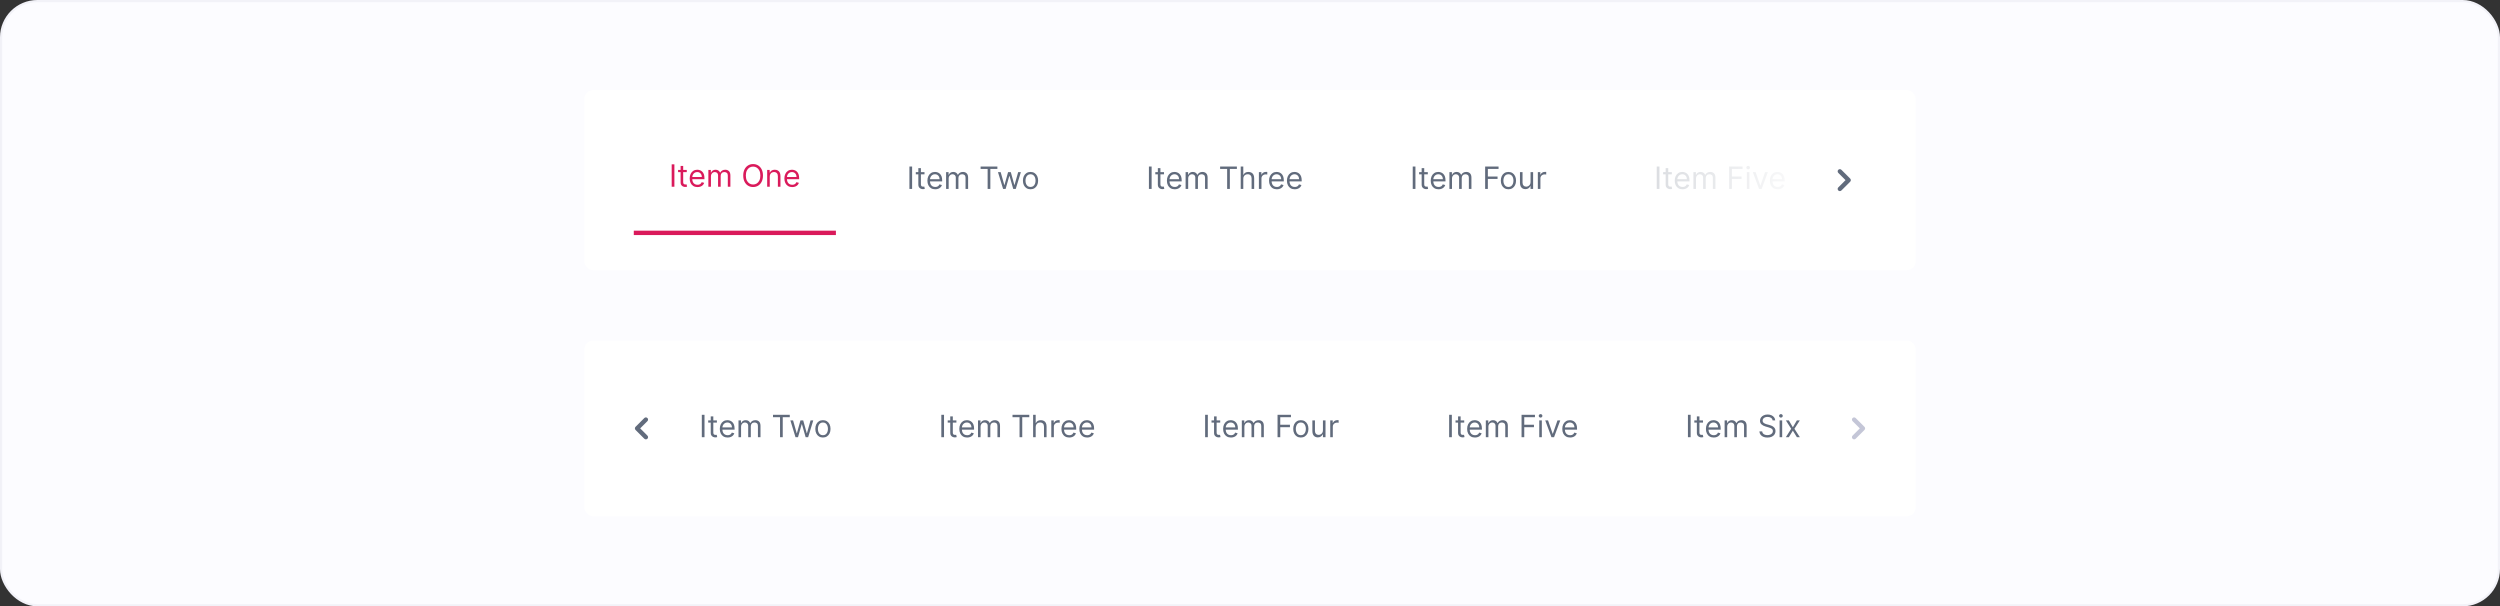 <svg width="1138" height="276" viewBox="0 0 1138 276" fill="none" xmlns="http://www.w3.org/2000/svg">
<rect x="0" y="0" width="1138" height="276" fill="#333333" stroke="none"/>
<rect x="0.5" y="0.5" width="1137" height="275" rx="16.5" fill="#FCFCFF"/>
<rect x="266" y="41" width="606" height="82" rx="4" fill="white"/>
<path d="M306.983 74.818V85H305.751V74.818H306.983ZM312.618 77.364V78.358H308.66V77.364H312.618ZM309.814 75.534H310.987V82.813C310.987 83.144 311.035 83.393 311.131 83.558C311.23 83.721 311.356 83.83 311.509 83.887C311.665 83.94 311.829 83.966 312.001 83.966C312.13 83.966 312.236 83.96 312.319 83.946C312.402 83.93 312.468 83.916 312.518 83.906L312.757 84.96C312.677 84.99 312.566 85.02 312.424 85.05C312.281 85.083 312.1 85.1 311.882 85.1C311.55 85.1 311.225 85.028 310.907 84.886C310.592 84.743 310.331 84.526 310.122 84.235C309.916 83.943 309.814 83.575 309.814 83.131V75.534ZM317.502 85.159C316.766 85.159 316.132 84.997 315.598 84.672C315.068 84.344 314.658 83.887 314.37 83.3C314.085 82.71 313.942 82.024 313.942 81.242C313.942 80.46 314.085 79.77 314.37 79.174C314.658 78.574 315.059 78.106 315.573 77.772C316.09 77.433 316.693 77.264 317.383 77.264C317.781 77.264 318.173 77.331 318.561 77.463C318.949 77.596 319.302 77.811 319.62 78.11C319.938 78.405 320.192 78.796 320.381 79.283C320.57 79.77 320.664 80.37 320.664 81.083V81.58H314.778V80.566H319.471C319.471 80.135 319.385 79.75 319.212 79.412C319.043 79.074 318.801 78.807 318.487 78.612C318.175 78.416 317.807 78.318 317.383 78.318C316.915 78.318 316.511 78.434 316.17 78.666C315.832 78.895 315.571 79.193 315.389 79.561C315.207 79.929 315.116 80.324 315.116 80.745V81.421C315.116 81.997 315.215 82.486 315.414 82.887C315.616 83.285 315.896 83.588 316.254 83.797C316.612 84.003 317.028 84.105 317.502 84.105C317.81 84.105 318.089 84.062 318.337 83.976C318.589 83.887 318.806 83.754 318.989 83.578C319.171 83.399 319.312 83.177 319.411 82.912L320.545 83.23C320.425 83.615 320.225 83.953 319.943 84.245C319.661 84.533 319.313 84.758 318.899 84.921C318.485 85.08 318.019 85.159 317.502 85.159ZM322.449 85V77.364H323.582V78.557H323.682C323.841 78.149 324.098 77.833 324.452 77.608C324.807 77.379 325.233 77.264 325.73 77.264C326.234 77.264 326.653 77.379 326.988 77.608C327.326 77.833 327.589 78.149 327.778 78.557H327.858C328.054 78.163 328.347 77.849 328.738 77.617C329.129 77.382 329.598 77.264 330.145 77.264C330.828 77.264 331.386 77.478 331.82 77.906C332.254 78.33 332.472 78.991 332.472 79.889V85H331.298V79.889C331.298 79.326 331.144 78.923 330.836 78.681C330.528 78.439 330.165 78.318 329.747 78.318C329.21 78.318 328.794 78.481 328.499 78.806C328.204 79.127 328.057 79.535 328.057 80.029V85H326.864V79.77C326.864 79.336 326.723 78.986 326.441 78.721C326.159 78.453 325.796 78.318 325.352 78.318C325.047 78.318 324.762 78.4 324.497 78.562C324.235 78.724 324.023 78.95 323.861 79.238C323.702 79.523 323.622 79.853 323.622 80.228V85H322.449ZM347.304 79.909C347.304 80.983 347.11 81.911 346.723 82.693C346.335 83.476 345.803 84.079 345.127 84.503C344.451 84.927 343.678 85.139 342.81 85.139C341.942 85.139 341.169 84.927 340.493 84.503C339.817 84.079 339.285 83.476 338.897 82.693C338.51 81.911 338.316 80.983 338.316 79.909C338.316 78.835 338.51 77.907 338.897 77.125C339.285 76.343 339.817 75.74 340.493 75.316C341.169 74.891 341.942 74.679 342.81 74.679C343.678 74.679 344.451 74.891 345.127 75.316C345.803 75.74 346.335 76.343 346.723 77.125C347.11 77.907 347.304 78.835 347.304 79.909ZM346.111 79.909C346.111 79.028 345.964 78.284 345.669 77.677C345.377 77.071 344.981 76.612 344.48 76.3C343.983 75.988 343.426 75.833 342.81 75.833C342.194 75.833 341.635 75.988 341.135 76.3C340.637 76.612 340.241 77.071 339.946 77.677C339.655 78.284 339.509 79.028 339.509 79.909C339.509 80.791 339.655 81.535 339.946 82.142C340.241 82.748 340.637 83.207 341.135 83.519C341.635 83.83 342.194 83.986 342.81 83.986C343.426 83.986 343.983 83.83 344.48 83.519C344.981 83.207 345.377 82.748 345.669 82.142C345.964 81.535 346.111 80.791 346.111 79.909ZM350.392 80.406V85H349.218V77.364H350.352V78.557H350.451C350.63 78.169 350.902 77.858 351.267 77.622C351.631 77.384 352.102 77.264 352.679 77.264C353.196 77.264 353.648 77.371 354.036 77.583C354.424 77.791 354.725 78.11 354.941 78.537C355.156 78.961 355.264 79.498 355.264 80.148V85H354.091V80.228C354.091 79.628 353.935 79.16 353.623 78.826C353.312 78.487 352.884 78.318 352.341 78.318C351.966 78.318 351.631 78.4 351.336 78.562C351.045 78.724 350.814 78.961 350.645 79.273C350.476 79.585 350.392 79.962 350.392 80.406ZM360.61 85.159C359.874 85.159 359.239 84.997 358.705 84.672C358.175 84.344 357.766 83.887 357.477 83.3C357.192 82.71 357.05 82.024 357.05 81.242C357.05 80.46 357.192 79.77 357.477 79.174C357.766 78.574 358.167 78.106 358.681 77.772C359.198 77.433 359.801 77.264 360.49 77.264C360.888 77.264 361.281 77.331 361.669 77.463C362.056 77.596 362.409 77.811 362.727 78.11C363.046 78.405 363.299 78.796 363.488 79.283C363.677 79.77 363.771 80.37 363.771 81.083V81.58H357.885V80.566H362.578C362.578 80.135 362.492 79.75 362.32 79.412C362.151 79.074 361.909 78.807 361.594 78.612C361.282 78.416 360.914 78.318 360.49 78.318C360.023 78.318 359.619 78.434 359.277 78.666C358.939 78.895 358.679 79.193 358.497 79.561C358.314 79.929 358.223 80.324 358.223 80.745V81.421C358.223 81.997 358.323 82.486 358.521 82.887C358.724 83.285 359.004 83.588 359.362 83.797C359.72 84.003 360.136 84.105 360.61 84.105C360.918 84.105 361.196 84.062 361.445 83.976C361.697 83.887 361.914 83.754 362.096 83.578C362.278 83.399 362.419 83.177 362.519 82.912L363.652 83.23C363.533 83.615 363.332 83.953 363.051 84.245C362.769 84.533 362.421 84.758 362.007 84.921C361.592 85.08 361.127 85.159 360.61 85.159Z" fill="#DA1A5B"/>
<rect x="288.5" y="105" width="92" height="2" fill="#DA1A5B"/>
<path d="M415.196 75.818V86H413.963V75.818H415.196ZM420.83 78.364V79.358H416.873V78.364H420.83ZM418.026 76.534H419.2V83.813C419.2 84.144 419.248 84.393 419.344 84.558C419.443 84.721 419.569 84.83 419.722 84.887C419.878 84.94 420.042 84.966 420.214 84.966C420.343 84.966 420.449 84.96 420.532 84.946C420.615 84.93 420.681 84.916 420.731 84.906L420.97 85.96C420.89 85.99 420.779 86.02 420.637 86.05C420.494 86.083 420.313 86.1 420.095 86.1C419.763 86.1 419.438 86.028 419.12 85.886C418.805 85.743 418.544 85.526 418.335 85.235C418.129 84.943 418.026 84.575 418.026 84.131V76.534ZM425.715 86.159C424.979 86.159 424.345 85.997 423.811 85.672C423.281 85.344 422.871 84.887 422.583 84.3C422.298 83.71 422.155 83.024 422.155 82.242C422.155 81.46 422.298 80.77 422.583 80.174C422.871 79.574 423.272 79.106 423.786 78.772C424.303 78.433 424.906 78.264 425.596 78.264C425.993 78.264 426.386 78.331 426.774 78.463C427.162 78.596 427.515 78.811 427.833 79.11C428.151 79.405 428.405 79.796 428.594 80.283C428.782 80.77 428.877 81.37 428.877 82.083V82.58H422.991V81.566H427.684C427.684 81.135 427.598 80.75 427.425 80.412C427.256 80.074 427.014 79.807 426.699 79.612C426.388 79.416 426.02 79.318 425.596 79.318C425.128 79.318 424.724 79.434 424.383 79.666C424.045 79.895 423.784 80.193 423.602 80.561C423.42 80.929 423.329 81.324 423.329 81.745V82.421C423.329 82.997 423.428 83.486 423.627 83.887C423.829 84.285 424.109 84.588 424.467 84.797C424.825 85.003 425.241 85.105 425.715 85.105C426.023 85.105 426.302 85.062 426.55 84.976C426.802 84.887 427.019 84.754 427.202 84.578C427.384 84.399 427.525 84.177 427.624 83.912L428.758 84.23C428.638 84.615 428.438 84.953 428.156 85.245C427.874 85.533 427.526 85.758 427.112 85.921C426.698 86.08 426.232 86.159 425.715 86.159ZM430.662 86V78.364H431.795V79.557H431.895C432.054 79.149 432.311 78.833 432.665 78.608C433.02 78.379 433.446 78.264 433.943 78.264C434.447 78.264 434.866 78.379 435.201 78.608C435.539 78.833 435.802 79.149 435.991 79.557H436.071C436.266 79.163 436.56 78.849 436.951 78.617C437.342 78.382 437.811 78.264 438.358 78.264C439.041 78.264 439.599 78.478 440.033 78.906C440.467 79.33 440.684 79.991 440.684 80.889V86H439.511V80.889C439.511 80.326 439.357 79.923 439.049 79.681C438.741 79.439 438.378 79.318 437.96 79.318C437.423 79.318 437.007 79.481 436.712 79.806C436.417 80.127 436.27 80.535 436.27 81.029V86H435.077V80.77C435.077 80.336 434.936 79.986 434.654 79.721C434.372 79.453 434.009 79.318 433.565 79.318C433.26 79.318 432.975 79.4 432.71 79.562C432.448 79.724 432.236 79.95 432.074 80.238C431.915 80.523 431.835 80.853 431.835 81.228V86H430.662ZM446.369 76.912V75.818H454.006V76.912H450.804V86H449.571V76.912H446.369ZM456.605 86L454.278 78.364H455.511L457.162 84.21H457.241L458.872 78.364H460.125L461.735 84.191H461.815L463.466 78.364H464.699L462.372 86H461.218L459.548 80.134H459.429L457.758 86H456.605ZM469.092 86.159C468.403 86.159 467.798 85.995 467.278 85.667C466.76 85.339 466.356 84.88 466.064 84.29C465.776 83.7 465.632 83.011 465.632 82.222C465.632 81.426 465.776 80.732 466.064 80.139C466.356 79.546 466.76 79.085 467.278 78.757C467.798 78.428 468.403 78.264 469.092 78.264C469.782 78.264 470.385 78.428 470.902 78.757C471.422 79.085 471.827 79.546 472.115 80.139C472.407 80.732 472.552 81.426 472.552 82.222C472.552 83.011 472.407 83.7 472.115 84.29C471.827 84.88 471.422 85.339 470.902 85.667C470.385 85.995 469.782 86.159 469.092 86.159ZM469.092 85.105C469.616 85.105 470.047 84.971 470.385 84.703C470.723 84.434 470.973 84.081 471.135 83.644C471.298 83.206 471.379 82.732 471.379 82.222C471.379 81.711 471.298 81.236 471.135 80.795C470.973 80.354 470.723 79.998 470.385 79.726C470.047 79.454 469.616 79.318 469.092 79.318C468.568 79.318 468.138 79.454 467.8 79.726C467.461 79.998 467.211 80.354 467.049 80.795C466.886 81.236 466.805 81.711 466.805 82.222C466.805 82.732 466.886 83.206 467.049 83.644C467.211 84.081 467.461 84.434 467.8 84.703C468.138 84.971 468.568 85.105 469.092 85.105Z" fill="#616B7C"/>
<path d="M524.221 75.818V86H522.988V75.818H524.221ZM529.855 78.364V79.358H525.897V78.364H529.855ZM527.051 76.534H528.224V83.813C528.224 84.144 528.272 84.393 528.368 84.558C528.468 84.721 528.594 84.83 528.746 84.887C528.902 84.94 529.066 84.966 529.238 84.966C529.368 84.966 529.474 84.96 529.557 84.946C529.639 84.93 529.706 84.916 529.755 84.906L529.994 85.96C529.915 85.99 529.803 86.02 529.661 86.05C529.518 86.083 529.338 86.1 529.119 86.1C528.788 86.1 528.463 86.028 528.145 85.886C527.83 85.743 527.568 85.526 527.359 85.235C527.154 84.943 527.051 84.575 527.051 84.131V76.534ZM534.739 86.159C534.004 86.159 533.369 85.997 532.835 85.672C532.305 85.344 531.896 84.887 531.607 84.3C531.322 83.71 531.18 83.024 531.18 82.242C531.18 81.46 531.322 80.77 531.607 80.174C531.896 79.574 532.297 79.106 532.81 78.772C533.328 78.433 533.931 78.264 534.62 78.264C535.018 78.264 535.411 78.331 535.798 78.463C536.186 78.596 536.539 78.811 536.857 79.11C537.176 79.405 537.429 79.796 537.618 80.283C537.807 80.77 537.901 81.37 537.901 82.083V82.58H532.015V81.566H536.708C536.708 81.135 536.622 80.75 536.45 80.412C536.281 80.074 536.039 79.807 535.724 79.612C535.412 79.416 535.044 79.318 534.62 79.318C534.153 79.318 533.748 79.434 533.407 79.666C533.069 79.895 532.809 80.193 532.627 80.561C532.444 80.929 532.353 81.324 532.353 81.745V82.421C532.353 82.997 532.453 83.486 532.651 83.887C532.854 84.285 533.134 84.588 533.492 84.797C533.85 85.003 534.265 85.105 534.739 85.105C535.048 85.105 535.326 85.062 535.575 84.976C535.827 84.887 536.044 84.754 536.226 84.578C536.408 84.399 536.549 84.177 536.649 83.912L537.782 84.23C537.663 84.615 537.462 84.953 537.18 85.245C536.899 85.533 536.551 85.758 536.136 85.921C535.722 86.08 535.256 86.159 534.739 86.159ZM539.686 86V78.364H540.82V79.557H540.919C541.078 79.149 541.335 78.833 541.69 78.608C542.044 78.379 542.47 78.264 542.967 78.264C543.471 78.264 543.89 78.379 544.225 78.608C544.563 78.833 544.827 79.149 545.016 79.557H545.095C545.291 79.163 545.584 78.849 545.975 78.617C546.366 78.382 546.835 78.264 547.382 78.264C548.065 78.264 548.623 78.478 549.058 78.906C549.492 79.33 549.709 79.991 549.709 80.889V86H548.536V80.889C548.536 80.326 548.381 79.923 548.073 79.681C547.765 79.439 547.402 79.318 546.984 79.318C546.448 79.318 546.032 79.481 545.737 79.806C545.442 80.127 545.294 80.535 545.294 81.029V86H544.101V80.77C544.101 80.336 543.96 79.986 543.678 79.721C543.397 79.453 543.034 79.318 542.59 79.318C542.285 79.318 542 79.4 541.734 79.562C541.473 79.724 541.261 79.95 541.098 80.238C540.939 80.523 540.859 80.853 540.859 81.228V86H539.686ZM555.394 76.912V75.818H563.03V76.912H559.829V86H558.596V76.912H555.394ZM565.947 81.406V86H564.774V75.818H565.947V79.557H566.047C566.226 79.163 566.494 78.849 566.852 78.617C567.213 78.382 567.694 78.264 568.294 78.264C568.814 78.264 569.27 78.369 569.661 78.578C570.052 78.783 570.355 79.1 570.571 79.527C570.79 79.951 570.899 80.492 570.899 81.148V86H569.726V81.228C569.726 80.621 569.568 80.152 569.253 79.821C568.942 79.486 568.509 79.318 567.956 79.318C567.571 79.318 567.227 79.4 566.922 79.562C566.62 79.724 566.382 79.961 566.206 80.273C566.034 80.585 565.947 80.962 565.947 81.406ZM573.046 86V78.364H574.179V79.517H574.259C574.398 79.139 574.65 78.833 575.014 78.597C575.379 78.362 575.79 78.245 576.247 78.245C576.333 78.245 576.441 78.246 576.57 78.249C576.7 78.253 576.797 78.258 576.864 78.264V79.458C576.824 79.448 576.733 79.433 576.59 79.413C576.451 79.39 576.304 79.378 576.148 79.378C575.777 79.378 575.445 79.456 575.153 79.612C574.865 79.764 574.636 79.976 574.467 80.248C574.302 80.517 574.219 80.823 574.219 81.168V86H573.046ZM581.224 86.159C580.488 86.159 579.853 85.997 579.32 85.672C578.789 85.344 578.38 84.887 578.092 84.3C577.807 83.71 577.664 83.024 577.664 82.242C577.664 81.46 577.807 80.77 578.092 80.174C578.38 79.574 578.781 79.106 579.295 78.772C579.812 78.433 580.415 78.264 581.104 78.264C581.502 78.264 581.895 78.331 582.283 78.463C582.671 78.596 583.024 78.811 583.342 79.11C583.66 79.405 583.913 79.796 584.102 80.283C584.291 80.77 584.386 81.37 584.386 82.083V82.58H578.499V81.566H583.193C583.193 81.135 583.106 80.75 582.934 80.412C582.765 80.074 582.523 79.807 582.208 79.612C581.897 79.416 581.529 79.318 581.104 79.318C580.637 79.318 580.233 79.434 579.891 79.666C579.553 79.895 579.293 80.193 579.111 80.561C578.929 80.929 578.837 81.324 578.837 81.745V82.421C578.837 82.997 578.937 83.486 579.136 83.887C579.338 84.285 579.618 84.588 579.976 84.797C580.334 85.003 580.75 85.105 581.224 85.105C581.532 85.105 581.81 85.062 582.059 84.976C582.311 84.887 582.528 84.754 582.71 84.578C582.893 84.399 583.033 84.177 583.133 83.912L584.266 84.23C584.147 84.615 583.947 84.953 583.665 85.245C583.383 85.533 583.035 85.758 582.621 85.921C582.207 86.08 581.741 86.159 581.224 86.159ZM589.372 86.159C588.636 86.159 588.002 85.997 587.468 85.672C586.938 85.344 586.528 84.887 586.24 84.3C585.955 83.71 585.813 83.024 585.813 82.242C585.813 81.46 585.955 80.77 586.24 80.174C586.528 79.574 586.93 79.106 587.443 78.772C587.96 78.433 588.564 78.264 589.253 78.264C589.651 78.264 590.043 78.331 590.431 78.463C590.819 78.596 591.172 78.811 591.49 79.11C591.808 79.405 592.062 79.796 592.251 80.283C592.44 80.77 592.534 81.37 592.534 82.083V82.58H586.648V81.566H591.341C591.341 81.135 591.255 80.75 591.082 80.412C590.913 80.074 590.671 79.807 590.357 79.612C590.045 79.416 589.677 79.318 589.253 79.318C588.786 79.318 588.381 79.434 588.04 79.666C587.702 79.895 587.442 80.193 587.259 80.561C587.077 80.929 586.986 81.324 586.986 81.745V82.421C586.986 82.997 587.085 83.486 587.284 83.887C587.486 84.285 587.766 84.588 588.124 84.797C588.482 85.003 588.898 85.105 589.372 85.105C589.68 85.105 589.959 85.062 590.207 84.976C590.459 84.887 590.676 84.754 590.859 84.578C591.041 84.399 591.182 84.177 591.281 83.912L592.415 84.23C592.296 84.615 592.095 84.953 591.813 85.245C591.532 85.533 591.184 85.758 590.769 85.921C590.355 86.08 589.889 86.159 589.372 86.159Z" fill="#616B7C"/>
<path d="M644.308 75.818V86H643.075V75.818H644.308ZM649.942 78.364V79.358H645.984V78.364H649.942ZM647.138 76.534H648.311V83.813C648.311 84.144 648.359 84.393 648.455 84.558C648.555 84.721 648.681 84.83 648.833 84.887C648.989 84.94 649.153 84.966 649.325 84.966C649.455 84.966 649.561 84.96 649.643 84.946C649.726 84.93 649.793 84.916 649.842 84.906L650.081 85.96C650.001 85.99 649.89 86.02 649.748 86.05C649.605 86.083 649.425 86.1 649.206 86.1C648.875 86.1 648.55 86.028 648.232 85.886C647.917 85.743 647.655 85.526 647.446 85.235C647.241 84.943 647.138 84.575 647.138 84.131V76.534ZM654.826 86.159C654.091 86.159 653.456 85.997 652.922 85.672C652.392 85.344 651.983 84.887 651.694 84.3C651.409 83.71 651.267 83.024 651.267 82.242C651.267 81.46 651.409 80.77 651.694 80.174C651.983 79.574 652.384 79.106 652.897 78.772C653.414 78.433 654.018 78.264 654.707 78.264C655.105 78.264 655.498 78.331 655.885 78.463C656.273 78.596 656.626 78.811 656.944 79.11C657.262 79.405 657.516 79.796 657.705 80.283C657.894 80.77 657.988 81.37 657.988 82.083V82.58H652.102V81.566H656.795C656.795 81.135 656.709 80.75 656.537 80.412C656.368 80.074 656.126 79.807 655.811 79.612C655.499 79.416 655.131 79.318 654.707 79.318C654.24 79.318 653.835 79.434 653.494 79.666C653.156 79.895 652.896 80.193 652.713 80.561C652.531 80.929 652.44 81.324 652.44 81.745V82.421C652.44 82.997 652.539 83.486 652.738 83.887C652.94 84.285 653.221 84.588 653.578 84.797C653.936 85.003 654.352 85.105 654.826 85.105C655.135 85.105 655.413 85.062 655.662 84.976C655.913 84.887 656.131 84.754 656.313 84.578C656.495 84.399 656.636 84.177 656.735 83.912L657.869 84.23C657.75 84.615 657.549 84.953 657.267 85.245C656.986 85.533 656.638 85.758 656.223 85.921C655.809 86.08 655.343 86.159 654.826 86.159ZM659.773 86V78.364H660.907V79.557H661.006C661.165 79.149 661.422 78.833 661.777 78.608C662.131 78.379 662.557 78.264 663.054 78.264C663.558 78.264 663.977 78.379 664.312 78.608C664.65 78.833 664.914 79.149 665.103 79.557H665.182C665.378 79.163 665.671 78.849 666.062 78.617C666.453 78.382 666.922 78.264 667.469 78.264C668.152 78.264 668.71 78.478 669.145 78.906C669.579 79.33 669.796 79.991 669.796 80.889V86H668.623V80.889C668.623 80.326 668.468 79.923 668.16 79.681C667.852 79.439 667.489 79.318 667.071 79.318C666.534 79.318 666.118 79.481 665.824 79.806C665.529 80.127 665.381 80.535 665.381 81.029V86H664.188V80.77C664.188 80.336 664.047 79.986 663.765 79.721C663.484 79.453 663.121 79.318 662.676 79.318C662.372 79.318 662.087 79.4 661.821 79.562C661.56 79.724 661.347 79.95 661.185 80.238C661.026 80.523 660.946 80.853 660.946 81.228V86H659.773ZM676.038 86V75.818H682.143V76.912H677.271V80.353H681.685V81.446H677.271V86H676.038ZM686.637 86.159C685.948 86.159 685.343 85.995 684.822 85.667C684.305 85.339 683.901 84.88 683.609 84.29C683.321 83.7 683.177 83.011 683.177 82.222C683.177 81.426 683.321 80.732 683.609 80.139C683.901 79.546 684.305 79.085 684.822 78.757C685.343 78.428 685.948 78.264 686.637 78.264C687.326 78.264 687.93 78.428 688.447 78.757C688.967 79.085 689.371 79.546 689.66 80.139C689.951 80.732 690.097 81.426 690.097 82.222C690.097 83.011 689.951 83.7 689.66 84.29C689.371 84.88 688.967 85.339 688.447 85.667C687.93 85.995 687.326 86.159 686.637 86.159ZM686.637 85.105C687.161 85.105 687.592 84.971 687.93 84.703C688.268 84.434 688.518 84.081 688.68 83.644C688.843 83.206 688.924 82.732 688.924 82.222C688.924 81.711 688.843 81.236 688.68 80.795C688.518 80.354 688.268 79.998 687.93 79.726C687.592 79.454 687.161 79.318 686.637 79.318C686.113 79.318 685.683 79.454 685.344 79.726C685.006 79.998 684.756 80.354 684.594 80.795C684.431 81.236 684.35 81.711 684.35 82.222C684.35 82.732 684.431 83.206 684.594 83.644C684.756 84.081 685.006 84.434 685.344 84.703C685.683 84.971 686.113 85.105 686.637 85.105ZM696.701 82.878V78.364H697.874V86H696.701V84.708H696.621C696.442 85.095 696.164 85.425 695.786 85.697C695.408 85.965 694.931 86.1 694.354 86.1C693.877 86.1 693.453 85.995 693.081 85.787C692.71 85.574 692.419 85.256 692.206 84.832C691.994 84.404 691.888 83.866 691.888 83.216V78.364H693.062V83.137C693.062 83.693 693.217 84.138 693.529 84.469C693.844 84.8 694.245 84.966 694.732 84.966C695.024 84.966 695.32 84.892 695.622 84.742C695.927 84.593 696.182 84.365 696.388 84.056C696.596 83.748 696.701 83.355 696.701 82.878ZM700.023 86V78.364H701.157V79.517H701.236C701.375 79.139 701.627 78.833 701.992 78.597C702.356 78.362 702.767 78.245 703.225 78.245C703.311 78.245 703.419 78.246 703.548 78.249C703.677 78.253 703.775 78.258 703.841 78.264V79.458C703.801 79.448 703.71 79.433 703.568 79.413C703.429 79.39 703.281 79.378 703.125 79.378C702.754 79.378 702.423 79.456 702.131 79.612C701.843 79.764 701.614 79.976 701.445 80.248C701.279 80.517 701.196 80.823 701.196 81.168V86H700.023Z" fill="#616B7C"/>
<path d="M755.381 75.818V86H754.148V75.818H755.381ZM761.015 78.364V79.358H757.058V78.364H761.015ZM758.211 76.534H759.384V83.813C759.384 84.144 759.432 84.393 759.528 84.558C759.628 84.721 759.754 84.83 759.906 84.887C760.062 84.94 760.226 84.966 760.399 84.966C760.528 84.966 760.634 84.96 760.717 84.946C760.8 84.93 760.866 84.916 760.916 84.906L761.154 85.96C761.075 85.99 760.964 86.02 760.821 86.05C760.679 86.083 760.498 86.1 760.279 86.1C759.948 86.1 759.623 86.028 759.305 85.886C758.99 85.743 758.728 85.526 758.519 85.235C758.314 84.943 758.211 84.575 758.211 84.131V76.534ZM765.9 86.159C765.164 86.159 764.529 85.997 763.995 85.672C763.465 85.344 763.056 84.887 762.767 84.3C762.482 83.71 762.34 83.024 762.34 82.242C762.34 81.46 762.482 80.77 762.767 80.174C763.056 79.574 763.457 79.106 763.971 78.772C764.488 78.433 765.091 78.264 765.78 78.264C766.178 78.264 766.571 78.331 766.959 78.463C767.346 78.596 767.699 78.811 768.017 79.11C768.336 79.405 768.589 79.796 768.778 80.283C768.967 80.77 769.062 81.37 769.062 82.083V82.58H763.175V81.566H767.868C767.868 81.135 767.782 80.75 767.61 80.412C767.441 80.074 767.199 79.807 766.884 79.612C766.572 79.416 766.205 79.318 765.78 79.318C765.313 79.318 764.909 79.434 764.567 79.666C764.229 79.895 763.969 80.193 763.787 80.561C763.604 80.929 763.513 81.324 763.513 81.745V82.421C763.513 82.997 763.613 83.486 763.812 83.887C764.014 84.285 764.294 84.588 764.652 84.797C765.01 85.003 765.426 85.105 765.9 85.105C766.208 85.105 766.486 85.062 766.735 84.976C766.987 84.887 767.204 84.754 767.386 84.578C767.568 84.399 767.709 84.177 767.809 83.912L768.942 84.23C768.823 84.615 768.622 84.953 768.341 85.245C768.059 85.533 767.711 85.758 767.297 85.921C766.882 86.08 766.417 86.159 765.9 86.159ZM770.846 86V78.364H771.98V79.557H772.079C772.238 79.149 772.495 78.833 772.85 78.608C773.205 78.379 773.63 78.264 774.128 78.264C774.631 78.264 775.051 78.379 775.385 78.608C775.723 78.833 775.987 79.149 776.176 79.557H776.255C776.451 79.163 776.744 78.849 777.135 78.617C777.526 78.382 777.995 78.264 778.542 78.264C779.225 78.264 779.784 78.478 780.218 78.906C780.652 79.33 780.869 79.991 780.869 80.889V86H779.696V80.889C779.696 80.326 779.542 79.923 779.233 79.681C778.925 79.439 778.562 79.318 778.145 79.318C777.608 79.318 777.192 79.481 776.897 79.806C776.602 80.127 776.454 80.535 776.454 81.029V86H775.261V80.77C775.261 80.336 775.12 79.986 774.839 79.721C774.557 79.453 774.194 79.318 773.75 79.318C773.445 79.318 773.16 79.4 772.895 79.562C772.633 79.724 772.421 79.95 772.258 80.238C772.099 80.523 772.02 80.853 772.02 81.228V86H770.846ZM787.111 86V75.818H793.216V76.912H788.344V80.353H792.759V81.446H788.344V86H787.111ZM795.169 86V78.364H796.342V86H795.169ZM795.765 77.091C795.536 77.091 795.339 77.013 795.174 76.858C795.011 76.702 794.93 76.514 794.93 76.296C794.93 76.077 795.011 75.89 795.174 75.734C795.339 75.578 795.536 75.5 795.765 75.5C795.994 75.5 796.189 75.578 796.352 75.734C796.518 75.89 796.6 76.077 796.6 76.296C796.6 76.514 796.518 76.702 796.352 76.858C796.189 77.013 795.994 77.091 795.765 77.091ZM804.735 78.364L801.911 86H800.718L797.894 78.364H799.167L801.275 84.449H801.354L803.462 78.364H804.735ZM809.212 86.159C808.476 86.159 807.842 85.997 807.308 85.672C806.778 85.344 806.368 84.887 806.08 84.3C805.795 83.71 805.652 83.024 805.652 82.242C805.652 81.46 805.795 80.77 806.08 80.174C806.368 79.574 806.769 79.106 807.283 78.772C807.8 78.433 808.403 78.264 809.093 78.264C809.491 78.264 809.883 78.331 810.271 78.463C810.659 78.596 811.012 78.811 811.33 79.11C811.648 79.405 811.902 79.796 812.091 80.283C812.28 80.77 812.374 81.37 812.374 82.083V82.58H806.488V81.566H811.181C811.181 81.135 811.095 80.75 810.922 80.412C810.753 80.074 810.511 79.807 810.196 79.612C809.885 79.416 809.517 79.318 809.093 79.318C808.625 79.318 808.221 79.434 807.88 79.666C807.542 79.895 807.281 80.193 807.099 80.561C806.917 80.929 806.826 81.324 806.826 81.745V82.421C806.826 82.997 806.925 83.486 807.124 83.887C807.326 84.285 807.606 84.588 807.964 84.797C808.322 85.003 808.738 85.105 809.212 85.105C809.52 85.105 809.799 85.062 810.047 84.976C810.299 84.887 810.516 84.754 810.699 84.578C810.881 84.399 811.022 84.177 811.121 83.912L812.255 84.23C812.135 84.615 811.935 84.953 811.653 85.245C811.371 85.533 811.023 85.758 810.609 85.921C810.195 86.08 809.729 86.159 809.212 86.159Z" fill="#616B7C"/>
<path fill-rule="evenodd" clip-rule="evenodd" d="M836.793 86.707C836.402 86.317 836.402 85.684 836.793 85.293L840.086 82L836.793 78.707C836.402 78.317 836.402 77.684 836.793 77.293C837.183 76.903 837.817 76.903 838.207 77.293L842.207 81.293C842.598 81.684 842.598 82.317 842.207 82.707L838.207 86.707C837.817 87.098 837.183 87.098 836.793 86.707Z" fill="#616B7C"/>
<rect x="741.5" y="64" width="73" height="36" fill="url(#paint0_linear_65_46947)"/>
<rect x="266" y="155" width="606" height="80" rx="4" fill="white"/>
<path fill-rule="evenodd" clip-rule="evenodd" d="M294.707 199.707C295.098 199.317 295.098 198.684 294.707 198.293L291.414 195L294.707 191.707C295.098 191.317 295.098 190.684 294.707 190.293C294.317 189.903 293.683 189.903 293.293 190.293L289.293 194.293C288.902 194.684 288.902 195.317 289.293 195.707L293.293 199.707C293.683 200.098 294.317 200.098 294.707 199.707Z" fill="#616B7C"/>
<path d="M320.696 188.818V199H319.463V188.818H320.696ZM326.33 191.364V192.358H322.373V191.364H326.33ZM323.526 189.534H324.7V196.813C324.7 197.144 324.748 197.393 324.844 197.558C324.943 197.721 325.069 197.83 325.222 197.887C325.378 197.94 325.542 197.966 325.714 197.966C325.843 197.966 325.949 197.96 326.032 197.946C326.115 197.93 326.181 197.916 326.231 197.906L326.47 198.96C326.39 198.99 326.279 199.02 326.137 199.05C325.994 199.083 325.813 199.1 325.595 199.1C325.263 199.1 324.938 199.028 324.62 198.886C324.305 198.743 324.044 198.526 323.835 198.235C323.629 197.943 323.526 197.575 323.526 197.131V189.534ZM331.215 199.159C330.479 199.159 329.845 198.997 329.311 198.672C328.781 198.344 328.371 197.887 328.083 197.3C327.798 196.71 327.655 196.024 327.655 195.242C327.655 194.46 327.798 193.77 328.083 193.174C328.371 192.574 328.772 192.106 329.286 191.772C329.803 191.433 330.406 191.264 331.096 191.264C331.493 191.264 331.886 191.331 332.274 191.463C332.662 191.596 333.015 191.811 333.333 192.11C333.651 192.405 333.905 192.796 334.094 193.283C334.282 193.77 334.377 194.37 334.377 195.083V195.58H328.491V194.566H333.184C333.184 194.135 333.098 193.75 332.925 193.412C332.756 193.074 332.514 192.807 332.199 192.612C331.888 192.416 331.52 192.318 331.096 192.318C330.628 192.318 330.224 192.434 329.883 192.666C329.545 192.895 329.284 193.193 329.102 193.561C328.92 193.929 328.829 194.324 328.829 194.745V195.421C328.829 195.997 328.928 196.486 329.127 196.887C329.329 197.285 329.609 197.588 329.967 197.797C330.325 198.003 330.741 198.105 331.215 198.105C331.523 198.105 331.802 198.062 332.05 197.976C332.302 197.887 332.519 197.754 332.702 197.578C332.884 197.399 333.025 197.177 333.124 196.912L334.258 197.23C334.138 197.615 333.938 197.953 333.656 198.245C333.374 198.533 333.026 198.758 332.612 198.921C332.198 199.08 331.732 199.159 331.215 199.159ZM336.162 199V191.364H337.295V192.557H337.395C337.554 192.149 337.811 191.833 338.165 191.607C338.52 191.379 338.946 191.264 339.443 191.264C339.947 191.264 340.366 191.379 340.701 191.607C341.039 191.833 341.302 192.149 341.491 192.557H341.571C341.766 192.163 342.06 191.849 342.451 191.617C342.842 191.382 343.311 191.264 343.858 191.264C344.541 191.264 345.099 191.478 345.533 191.906C345.967 192.33 346.184 192.991 346.184 193.889V199H345.011V193.889C345.011 193.326 344.857 192.923 344.549 192.681C344.241 192.439 343.878 192.318 343.46 192.318C342.923 192.318 342.507 192.481 342.212 192.806C341.917 193.127 341.77 193.535 341.77 194.029V199H340.577V193.77C340.577 193.336 340.436 192.986 340.154 192.721C339.872 192.453 339.509 192.318 339.065 192.318C338.76 192.318 338.475 192.4 338.21 192.562C337.948 192.724 337.736 192.95 337.574 193.238C337.415 193.523 337.335 193.853 337.335 194.228V199H336.162ZM351.869 189.912V188.818H359.506V189.912H356.304V199H355.071V189.912H351.869ZM362.105 199L359.778 191.364H361.011L362.662 197.21H362.741L364.372 191.364H365.625L367.235 197.191H367.315L368.966 191.364H370.199L367.872 199H366.718L365.048 193.134H364.929L363.258 199H362.105ZM374.592 199.159C373.903 199.159 373.298 198.995 372.778 198.667C372.26 198.339 371.856 197.88 371.564 197.29C371.276 196.7 371.132 196.011 371.132 195.222C371.132 194.426 371.276 193.732 371.564 193.139C371.856 192.545 372.26 192.085 372.778 191.757C373.298 191.429 373.903 191.264 374.592 191.264C375.282 191.264 375.885 191.429 376.402 191.757C376.922 192.085 377.327 192.545 377.615 193.139C377.907 193.732 378.052 194.426 378.052 195.222C378.052 196.011 377.907 196.7 377.615 197.29C377.327 197.88 376.922 198.339 376.402 198.667C375.885 198.995 375.282 199.159 374.592 199.159ZM374.592 198.105C375.116 198.105 375.547 197.971 375.885 197.703C376.223 197.434 376.473 197.081 376.635 196.644C376.798 196.206 376.879 195.732 376.879 195.222C376.879 194.711 376.798 194.236 376.635 193.795C376.473 193.354 376.223 192.998 375.885 192.726C375.547 192.454 375.116 192.318 374.592 192.318C374.068 192.318 373.638 192.454 373.3 192.726C372.961 192.998 372.711 193.354 372.549 193.795C372.386 194.236 372.305 194.711 372.305 195.222C372.305 195.732 372.386 196.206 372.549 196.644C372.711 197.081 372.961 197.434 373.3 197.703C373.638 197.971 374.068 198.105 374.592 198.105Z" fill="#616B7C"/>
<path d="M429.721 188.818V199H428.488V188.818H429.721ZM435.355 191.364V192.358H431.397V191.364H435.355ZM432.551 189.534H433.724V196.813C433.724 197.144 433.772 197.393 433.868 197.558C433.968 197.721 434.094 197.83 434.246 197.887C434.402 197.94 434.566 197.966 434.738 197.966C434.868 197.966 434.974 197.96 435.057 197.946C435.139 197.93 435.206 197.916 435.255 197.906L435.494 198.96C435.415 198.99 435.303 199.02 435.161 199.05C435.018 199.083 434.838 199.1 434.619 199.1C434.288 199.1 433.963 199.028 433.645 198.886C433.33 198.743 433.068 198.526 432.859 198.235C432.654 197.943 432.551 197.575 432.551 197.131V189.534ZM440.239 199.159C439.504 199.159 438.869 198.997 438.335 198.672C437.805 198.344 437.396 197.887 437.107 197.3C436.822 196.71 436.68 196.024 436.68 195.242C436.68 194.46 436.822 193.77 437.107 193.174C437.396 192.574 437.797 192.106 438.31 191.772C438.828 191.433 439.431 191.264 440.12 191.264C440.518 191.264 440.911 191.331 441.298 191.463C441.686 191.596 442.039 191.811 442.357 192.11C442.676 192.405 442.929 192.796 443.118 193.283C443.307 193.77 443.401 194.37 443.401 195.083V195.58H437.515V194.566H442.208C442.208 194.135 442.122 193.75 441.95 193.412C441.781 193.074 441.539 192.807 441.224 192.612C440.912 192.416 440.544 192.318 440.12 192.318C439.653 192.318 439.248 192.434 438.907 192.666C438.569 192.895 438.309 193.193 438.127 193.561C437.944 193.929 437.853 194.324 437.853 194.745V195.421C437.853 195.997 437.953 196.486 438.151 196.887C438.354 197.285 438.634 197.588 438.992 197.797C439.35 198.003 439.765 198.105 440.239 198.105C440.548 198.105 440.826 198.062 441.075 197.976C441.327 197.887 441.544 197.754 441.726 197.578C441.908 197.399 442.049 197.177 442.149 196.912L443.282 197.23C443.163 197.615 442.962 197.953 442.68 198.245C442.399 198.533 442.051 198.758 441.636 198.921C441.222 199.08 440.756 199.159 440.239 199.159ZM445.186 199V191.364H446.32V192.557H446.419C446.578 192.149 446.835 191.833 447.19 191.607C447.544 191.379 447.97 191.264 448.467 191.264C448.971 191.264 449.39 191.379 449.725 191.607C450.063 191.833 450.327 192.149 450.516 192.557H450.595C450.791 192.163 451.084 191.849 451.475 191.617C451.866 191.382 452.335 191.264 452.882 191.264C453.565 191.264 454.123 191.478 454.558 191.906C454.992 192.33 455.209 192.991 455.209 193.889V199H454.036V193.889C454.036 193.326 453.881 192.923 453.573 192.681C453.265 192.439 452.902 192.318 452.484 192.318C451.948 192.318 451.532 192.481 451.237 192.806C450.942 193.127 450.794 193.535 450.794 194.029V199H449.601V193.77C449.601 193.336 449.46 192.986 449.178 192.721C448.897 192.453 448.534 192.318 448.09 192.318C447.785 192.318 447.5 192.4 447.234 192.562C446.973 192.724 446.761 192.95 446.598 193.238C446.439 193.523 446.359 193.853 446.359 194.228V199H445.186ZM460.894 189.912V188.818H468.53V189.912H465.329V199H464.096V189.912H460.894ZM471.447 194.406V199H470.274V188.818H471.447V192.557H471.547C471.726 192.163 471.994 191.849 472.352 191.617C472.713 191.382 473.194 191.264 473.794 191.264C474.314 191.264 474.77 191.369 475.161 191.578C475.552 191.783 475.855 192.1 476.071 192.527C476.29 192.951 476.399 193.492 476.399 194.148V199H475.226V194.228C475.226 193.621 475.068 193.152 474.753 192.821C474.442 192.486 474.009 192.318 473.456 192.318C473.071 192.318 472.727 192.4 472.422 192.562C472.12 192.724 471.882 192.961 471.706 193.273C471.534 193.585 471.447 193.962 471.447 194.406ZM478.546 199V191.364H479.679V192.517H479.759C479.898 192.139 480.15 191.833 480.514 191.598C480.879 191.362 481.29 191.245 481.747 191.245C481.833 191.245 481.941 191.246 482.07 191.25C482.2 191.253 482.297 191.258 482.364 191.264V192.458C482.324 192.448 482.233 192.433 482.09 192.413C481.951 192.39 481.804 192.378 481.648 192.378C481.277 192.378 480.945 192.456 480.653 192.612C480.365 192.764 480.136 192.976 479.967 193.248C479.802 193.517 479.719 193.823 479.719 194.168V199H478.546ZM486.724 199.159C485.988 199.159 485.353 198.997 484.82 198.672C484.289 198.344 483.88 197.887 483.592 197.3C483.307 196.71 483.164 196.024 483.164 195.242C483.164 194.46 483.307 193.77 483.592 193.174C483.88 192.574 484.281 192.106 484.795 191.772C485.312 191.433 485.915 191.264 486.604 191.264C487.002 191.264 487.395 191.331 487.783 191.463C488.171 191.596 488.524 191.811 488.842 192.11C489.16 192.405 489.413 192.796 489.602 193.283C489.791 193.77 489.886 194.37 489.886 195.083V195.58H483.999V194.566H488.693C488.693 194.135 488.606 193.75 488.434 193.412C488.265 193.074 488.023 192.807 487.708 192.612C487.397 192.416 487.029 192.318 486.604 192.318C486.137 192.318 485.733 192.434 485.391 192.666C485.053 192.895 484.793 193.193 484.611 193.561C484.429 193.929 484.337 194.324 484.337 194.745V195.421C484.337 195.997 484.437 196.486 484.636 196.887C484.838 197.285 485.118 197.588 485.476 197.797C485.834 198.003 486.25 198.105 486.724 198.105C487.032 198.105 487.31 198.062 487.559 197.976C487.811 197.887 488.028 197.754 488.21 197.578C488.393 197.399 488.533 197.177 488.633 196.912L489.766 197.23C489.647 197.615 489.447 197.953 489.165 198.245C488.883 198.533 488.535 198.758 488.121 198.921C487.707 199.08 487.241 199.159 486.724 199.159ZM494.872 199.159C494.136 199.159 493.502 198.997 492.968 198.672C492.438 198.344 492.028 197.887 491.74 197.3C491.455 196.71 491.313 196.024 491.313 195.242C491.313 194.46 491.455 193.77 491.74 193.174C492.028 192.574 492.43 192.106 492.943 191.772C493.46 191.433 494.064 191.264 494.753 191.264C495.151 191.264 495.543 191.331 495.931 191.463C496.319 191.596 496.672 191.811 496.99 192.11C497.308 192.405 497.562 192.796 497.751 193.283C497.94 193.77 498.034 194.37 498.034 195.083V195.58H492.148V194.566H496.841C496.841 194.135 496.755 193.75 496.582 193.412C496.413 193.074 496.171 192.807 495.857 192.612C495.545 192.416 495.177 192.318 494.753 192.318C494.286 192.318 493.881 192.434 493.54 192.666C493.202 192.895 492.942 193.193 492.759 193.561C492.577 193.929 492.486 194.324 492.486 194.745V195.421C492.486 195.997 492.585 196.486 492.784 196.887C492.986 197.285 493.266 197.588 493.624 197.797C493.982 198.003 494.398 198.105 494.872 198.105C495.18 198.105 495.459 198.062 495.707 197.976C495.959 197.887 496.176 197.754 496.359 197.578C496.541 197.399 496.682 197.177 496.781 196.912L497.915 197.23C497.796 197.615 497.595 197.953 497.313 198.245C497.032 198.533 496.684 198.758 496.269 198.921C495.855 199.08 495.389 199.159 494.872 199.159Z" fill="#616B7C"/>
<path d="M549.808 188.818V199H548.575V188.818H549.808ZM555.442 191.364V192.358H551.484V191.364H555.442ZM552.638 189.534H553.811V196.813C553.811 197.144 553.859 197.393 553.955 197.558C554.055 197.721 554.181 197.83 554.333 197.887C554.489 197.94 554.653 197.966 554.825 197.966C554.955 197.966 555.061 197.96 555.143 197.946C555.226 197.93 555.293 197.916 555.342 197.906L555.581 198.96C555.501 198.99 555.39 199.02 555.248 199.05C555.105 199.083 554.925 199.1 554.706 199.1C554.375 199.1 554.05 199.028 553.732 198.886C553.417 198.743 553.155 198.526 552.946 198.235C552.741 197.943 552.638 197.575 552.638 197.131V189.534ZM560.326 199.159C559.591 199.159 558.956 198.997 558.422 198.672C557.892 198.344 557.483 197.887 557.194 197.3C556.909 196.71 556.767 196.024 556.767 195.242C556.767 194.46 556.909 193.77 557.194 193.174C557.483 192.574 557.884 192.106 558.397 191.772C558.914 191.433 559.518 191.264 560.207 191.264C560.605 191.264 560.998 191.331 561.385 191.463C561.773 191.596 562.126 191.811 562.444 192.11C562.762 192.405 563.016 192.796 563.205 193.283C563.394 193.77 563.488 194.37 563.488 195.083V195.58H557.602V194.566H562.295C562.295 194.135 562.209 193.75 562.037 193.412C561.868 193.074 561.626 192.807 561.311 192.612C560.999 192.416 560.631 192.318 560.207 192.318C559.74 192.318 559.335 192.434 558.994 192.666C558.656 192.895 558.396 193.193 558.213 193.561C558.031 193.929 557.94 194.324 557.94 194.745V195.421C557.94 195.997 558.039 196.486 558.238 196.887C558.44 197.285 558.721 197.588 559.078 197.797C559.436 198.003 559.852 198.105 560.326 198.105C560.635 198.105 560.913 198.062 561.162 197.976C561.413 197.887 561.631 197.754 561.813 197.578C561.995 197.399 562.136 197.177 562.235 196.912L563.369 197.23C563.25 197.615 563.049 197.953 562.767 198.245C562.486 198.533 562.138 198.758 561.723 198.921C561.309 199.08 560.843 199.159 560.326 199.159ZM565.273 199V191.364H566.407V192.557H566.506C566.665 192.149 566.922 191.833 567.277 191.607C567.631 191.379 568.057 191.264 568.554 191.264C569.058 191.264 569.477 191.379 569.812 191.607C570.15 191.833 570.414 192.149 570.603 192.557H570.682C570.878 192.163 571.171 191.849 571.562 191.617C571.953 191.382 572.422 191.264 572.969 191.264C573.652 191.264 574.21 191.478 574.645 191.906C575.079 192.33 575.296 192.991 575.296 193.889V199H574.123V193.889C574.123 193.326 573.968 192.923 573.66 192.681C573.352 192.439 572.989 192.318 572.571 192.318C572.034 192.318 571.618 192.481 571.324 192.806C571.029 193.127 570.881 193.535 570.881 194.029V199H569.688V193.77C569.688 193.336 569.547 192.986 569.265 192.721C568.984 192.453 568.621 192.318 568.176 192.318C567.872 192.318 567.587 192.4 567.321 192.562C567.06 192.724 566.847 192.95 566.685 193.238C566.526 193.523 566.446 193.853 566.446 194.228V199H565.273ZM581.538 199V188.818H587.643V189.912H582.771V193.353H587.185V194.446H582.771V199H581.538ZM592.137 199.159C591.448 199.159 590.843 198.995 590.322 198.667C589.805 198.339 589.401 197.88 589.109 197.29C588.821 196.7 588.677 196.011 588.677 195.222C588.677 194.426 588.821 193.732 589.109 193.139C589.401 192.545 589.805 192.085 590.322 191.757C590.843 191.429 591.448 191.264 592.137 191.264C592.826 191.264 593.43 191.429 593.947 191.757C594.467 192.085 594.871 192.545 595.16 193.139C595.451 193.732 595.597 194.426 595.597 195.222C595.597 196.011 595.451 196.7 595.16 197.29C594.871 197.88 594.467 198.339 593.947 198.667C593.43 198.995 592.826 199.159 592.137 199.159ZM592.137 198.105C592.661 198.105 593.092 197.971 593.43 197.703C593.768 197.434 594.018 197.081 594.18 196.644C594.343 196.206 594.424 195.732 594.424 195.222C594.424 194.711 594.343 194.236 594.18 193.795C594.018 193.354 593.768 192.998 593.43 192.726C593.092 192.454 592.661 192.318 592.137 192.318C591.613 192.318 591.183 192.454 590.844 192.726C590.506 192.998 590.256 193.354 590.094 193.795C589.931 194.236 589.85 194.711 589.85 195.222C589.85 195.732 589.931 196.206 590.094 196.644C590.256 197.081 590.506 197.434 590.844 197.703C591.183 197.971 591.613 198.105 592.137 198.105ZM602.201 195.878V191.364H603.374V199H602.201V197.708H602.121C601.942 198.095 601.664 198.425 601.286 198.697C600.908 198.965 600.431 199.1 599.854 199.1C599.377 199.1 598.953 198.995 598.581 198.786C598.21 198.574 597.919 198.256 597.706 197.832C597.494 197.404 597.388 196.866 597.388 196.216V191.364H598.562V196.137C598.562 196.693 598.717 197.138 599.029 197.469C599.344 197.8 599.745 197.966 600.232 197.966C600.524 197.966 600.82 197.892 601.122 197.742C601.427 197.593 601.682 197.365 601.888 197.056C602.096 196.748 602.201 196.355 602.201 195.878ZM605.523 199V191.364H606.657V192.517H606.736C606.875 192.139 607.127 191.833 607.492 191.598C607.856 191.362 608.267 191.245 608.725 191.245C608.811 191.245 608.919 191.246 609.048 191.25C609.177 191.253 609.275 191.258 609.341 191.264V192.458C609.301 192.448 609.21 192.433 609.068 192.413C608.929 192.39 608.781 192.378 608.625 192.378C608.254 192.378 607.923 192.456 607.631 192.612C607.343 192.764 607.114 192.976 606.945 193.248C606.779 193.517 606.696 193.823 606.696 194.168V199H605.523Z" fill="#616B7C"/>
<path d="M660.881 188.818V199H659.648V188.818H660.881ZM666.515 191.364V192.358H662.558V191.364H666.515ZM663.711 189.534H664.884V196.813C664.884 197.144 664.932 197.393 665.028 197.558C665.128 197.721 665.254 197.83 665.406 197.887C665.562 197.94 665.726 197.966 665.899 197.966C666.028 197.966 666.134 197.96 666.217 197.946C666.3 197.93 666.366 197.916 666.416 197.906L666.654 198.96C666.575 198.99 666.464 199.02 666.321 199.05C666.179 199.083 665.998 199.1 665.779 199.1C665.448 199.1 665.123 199.028 664.805 198.886C664.49 198.743 664.228 198.526 664.019 198.235C663.814 197.943 663.711 197.575 663.711 197.131V189.534ZM671.4 199.159C670.664 199.159 670.029 198.997 669.495 198.672C668.965 198.344 668.556 197.887 668.267 197.3C667.982 196.71 667.84 196.024 667.84 195.242C667.84 194.46 667.982 193.77 668.267 193.174C668.556 192.574 668.957 192.106 669.471 191.772C669.988 191.433 670.591 191.264 671.28 191.264C671.678 191.264 672.071 191.331 672.459 191.463C672.846 191.596 673.199 191.811 673.517 192.11C673.836 192.405 674.089 192.796 674.278 193.283C674.467 193.77 674.562 194.37 674.562 195.083V195.58H668.675V194.566H673.368C673.368 194.135 673.282 193.75 673.11 193.412C672.941 193.074 672.699 192.807 672.384 192.612C672.072 192.416 671.705 192.318 671.28 192.318C670.813 192.318 670.409 192.434 670.067 192.666C669.729 192.895 669.469 193.193 669.287 193.561C669.104 193.929 669.013 194.324 669.013 194.745V195.421C669.013 195.997 669.113 196.486 669.312 196.887C669.514 197.285 669.794 197.588 670.152 197.797C670.51 198.003 670.926 198.105 671.4 198.105C671.708 198.105 671.986 198.062 672.235 197.976C672.487 197.887 672.704 197.754 672.886 197.578C673.068 197.399 673.209 197.177 673.309 196.912L674.442 197.23C674.323 197.615 674.122 197.953 673.841 198.245C673.559 198.533 673.211 198.758 672.797 198.921C672.382 199.08 671.917 199.159 671.4 199.159ZM676.346 199V191.364H677.48V192.557H677.579C677.738 192.149 677.995 191.833 678.35 191.607C678.705 191.379 679.13 191.264 679.628 191.264C680.131 191.264 680.551 191.379 680.885 191.607C681.223 191.833 681.487 192.149 681.676 192.557H681.755C681.951 192.163 682.244 191.849 682.635 191.617C683.026 191.382 683.495 191.264 684.042 191.264C684.725 191.264 685.284 191.478 685.718 191.906C686.152 192.33 686.369 192.991 686.369 193.889V199H685.196V193.889C685.196 193.326 685.042 192.923 684.733 192.681C684.425 192.439 684.062 192.318 683.645 192.318C683.108 192.318 682.692 192.481 682.397 192.806C682.102 193.127 681.954 193.535 681.954 194.029V199H680.761V193.77C680.761 193.336 680.62 192.986 680.339 192.721C680.057 192.453 679.694 192.318 679.25 192.318C678.945 192.318 678.66 192.4 678.395 192.562C678.133 192.724 677.921 192.95 677.758 193.238C677.599 193.523 677.52 193.853 677.52 194.228V199H676.346ZM692.611 199V188.818H698.716V189.912H693.844V193.353H698.259V194.446H693.844V199H692.611ZM700.669 199V191.364H701.842V199H700.669ZM701.265 190.091C701.036 190.091 700.839 190.013 700.674 189.857C700.511 189.702 700.43 189.514 700.43 189.296C700.43 189.077 700.511 188.89 700.674 188.734C700.839 188.578 701.036 188.5 701.265 188.5C701.494 188.5 701.689 188.578 701.852 188.734C702.018 188.89 702.1 189.077 702.1 189.296C702.1 189.514 702.018 189.702 701.852 189.857C701.689 190.013 701.494 190.091 701.265 190.091ZM710.235 191.364L707.411 199H706.218L703.394 191.364H704.667L706.775 197.449H706.854L708.962 191.364H710.235ZM714.712 199.159C713.976 199.159 713.342 198.997 712.808 198.672C712.278 198.344 711.868 197.887 711.58 197.3C711.295 196.71 711.152 196.024 711.152 195.242C711.152 194.46 711.295 193.77 711.58 193.174C711.868 192.574 712.269 192.106 712.783 191.772C713.3 191.433 713.903 191.264 714.593 191.264C714.991 191.264 715.383 191.331 715.771 191.463C716.159 191.596 716.512 191.811 716.83 192.11C717.148 192.405 717.402 192.796 717.591 193.283C717.78 193.77 717.874 194.37 717.874 195.083V195.58H711.988V194.566H716.681C716.681 194.135 716.595 193.75 716.422 193.412C716.253 193.074 716.011 192.807 715.696 192.612C715.385 192.416 715.017 192.318 714.593 192.318C714.125 192.318 713.721 192.434 713.38 192.666C713.042 192.895 712.781 193.193 712.599 193.561C712.417 193.929 712.326 194.324 712.326 194.745V195.421C712.326 195.997 712.425 196.486 712.624 196.887C712.826 197.285 713.106 197.588 713.464 197.797C713.822 198.003 714.238 198.105 714.712 198.105C715.02 198.105 715.299 198.062 715.547 197.976C715.799 197.887 716.016 197.754 716.199 197.578C716.381 197.399 716.522 197.177 716.621 196.912L717.755 197.23C717.635 197.615 717.435 197.953 717.153 198.245C716.871 198.533 716.523 198.758 716.109 198.921C715.695 199.08 715.229 199.159 714.712 199.159Z" fill="#616B7C"/>
<path d="M769.579 188.818V199H768.346V188.818H769.579ZM775.213 191.364V192.358H771.256V191.364H775.213ZM772.409 189.534H773.583V196.813C773.583 197.144 773.631 197.393 773.727 197.558C773.826 197.721 773.952 197.83 774.105 197.887C774.26 197.94 774.424 197.966 774.597 197.966C774.726 197.966 774.832 197.96 774.915 197.946C774.998 197.93 775.064 197.916 775.114 197.906L775.352 198.96C775.273 198.99 775.162 199.02 775.019 199.05C774.877 199.083 774.696 199.1 774.477 199.1C774.146 199.1 773.821 199.028 773.503 198.886C773.188 198.743 772.926 198.526 772.718 198.235C772.512 197.943 772.409 197.575 772.409 197.131V189.534ZM780.098 199.159C779.362 199.159 778.727 198.997 778.194 198.672C777.663 198.344 777.254 197.887 776.966 197.3C776.681 196.71 776.538 196.024 776.538 195.242C776.538 194.46 776.681 193.77 776.966 193.174C777.254 192.574 777.655 192.106 778.169 191.772C778.686 191.433 779.289 191.264 779.979 191.264C780.376 191.264 780.769 191.331 781.157 191.463C781.545 191.596 781.898 191.811 782.216 192.11C782.534 192.405 782.787 192.796 782.976 193.283C783.165 193.77 783.26 194.37 783.26 195.083V195.58H777.373V194.566H782.067C782.067 194.135 781.98 193.75 781.808 193.412C781.639 193.074 781.397 192.807 781.082 192.612C780.771 192.416 780.403 192.318 779.979 192.318C779.511 192.318 779.107 192.434 778.765 192.666C778.427 192.895 778.167 193.193 777.985 193.561C777.803 193.929 777.711 194.324 777.711 194.745V195.421C777.711 195.997 777.811 196.486 778.01 196.887C778.212 197.285 778.492 197.588 778.85 197.797C779.208 198.003 779.624 198.105 780.098 198.105C780.406 198.105 780.684 198.062 780.933 197.976C781.185 197.887 781.402 197.754 781.584 197.578C781.767 197.399 781.907 197.177 782.007 196.912L783.14 197.23C783.021 197.615 782.821 197.953 782.539 198.245C782.257 198.533 781.909 198.758 781.495 198.921C781.081 199.08 780.615 199.159 780.098 199.159ZM785.045 199V191.364H786.178V192.557H786.278C786.437 192.149 786.693 191.833 787.048 191.607C787.403 191.379 787.829 191.264 788.326 191.264C788.83 191.264 789.249 191.379 789.584 191.607C789.922 191.833 790.185 192.149 790.374 192.557H790.454C790.649 192.163 790.943 191.849 791.334 191.617C791.725 191.382 792.194 191.264 792.741 191.264C793.423 191.264 793.982 191.478 794.416 191.906C794.85 192.33 795.067 192.991 795.067 193.889V199H793.894V193.889C793.894 193.326 793.74 192.923 793.432 192.681C793.123 192.439 792.76 192.318 792.343 192.318C791.806 192.318 791.39 192.481 791.095 192.806C790.8 193.127 790.653 193.535 790.653 194.029V199H789.459V193.77C789.459 193.336 789.318 192.986 789.037 192.721C788.755 192.453 788.392 192.318 787.948 192.318C787.643 192.318 787.358 192.4 787.093 192.562C786.831 192.724 786.619 192.95 786.456 193.238C786.297 193.523 786.218 193.853 786.218 194.228V199H785.045ZM806.877 191.364C806.818 190.86 806.576 190.469 806.151 190.191C805.727 189.912 805.207 189.773 804.59 189.773C804.14 189.773 803.745 189.846 803.407 189.992C803.072 190.138 802.811 190.338 802.622 190.593C802.436 190.848 802.343 191.139 802.343 191.463C802.343 191.735 802.408 191.969 802.537 192.164C802.67 192.357 802.839 192.517 803.044 192.647C803.25 192.772 803.465 192.877 803.691 192.96C803.916 193.039 804.123 193.104 804.312 193.154L805.346 193.432C805.611 193.502 805.906 193.598 806.231 193.72C806.559 193.843 806.872 194.01 807.171 194.223C807.472 194.431 807.721 194.7 807.916 195.028C808.112 195.356 808.21 195.759 808.21 196.236C808.21 196.786 808.066 197.283 807.777 197.728C807.492 198.172 807.075 198.525 806.524 198.786C805.977 199.048 805.313 199.179 804.531 199.179C803.802 199.179 803.17 199.062 802.637 198.826C802.106 198.591 801.689 198.263 801.384 197.842C801.082 197.421 800.911 196.932 800.872 196.375H802.144C802.177 196.76 802.307 197.078 802.532 197.33C802.761 197.578 803.049 197.764 803.397 197.887C803.749 198.006 804.126 198.066 804.531 198.066C805.001 198.066 805.424 197.989 805.798 197.837C806.173 197.681 806.47 197.466 806.688 197.191C806.907 196.912 807.017 196.587 807.017 196.216C807.017 195.878 806.922 195.603 806.733 195.391C806.544 195.179 806.296 195.006 805.987 194.874C805.679 194.741 805.346 194.625 804.988 194.526L803.735 194.168C802.94 193.939 802.31 193.613 801.846 193.188C801.382 192.764 801.15 192.209 801.15 191.523C801.15 190.953 801.304 190.456 801.612 190.031C801.924 189.604 802.342 189.272 802.865 189.037C803.392 188.799 803.981 188.679 804.63 188.679C805.286 188.679 805.87 188.797 806.38 189.032C806.891 189.264 807.295 189.582 807.593 189.987C807.895 190.391 808.054 190.85 808.07 191.364H806.877ZM810.078 199V191.364H811.251V199H810.078ZM810.674 190.091C810.446 190.091 810.248 190.013 810.083 189.857C809.92 189.702 809.839 189.514 809.839 189.296C809.839 189.077 809.92 188.89 810.083 188.734C810.248 188.578 810.446 188.5 810.674 188.5C810.903 188.5 811.099 188.578 811.261 188.734C811.427 188.89 811.51 189.077 811.51 189.296C811.51 189.514 811.427 189.702 811.261 189.857C811.099 190.013 810.903 190.091 810.674 190.091ZM814.275 191.364L816.105 194.486L817.934 191.364H819.286L816.82 195.182L819.286 199H817.934L816.105 196.037L814.275 199H812.923L815.349 195.182L812.923 191.364H814.275Z" fill="#616B7C"/>
<path fill-rule="evenodd" clip-rule="evenodd" d="M843.293 199.707C842.902 199.317 842.902 198.684 843.293 198.293L846.586 195L843.293 191.707C842.902 191.317 842.902 190.684 843.293 190.293C843.683 189.903 844.317 189.903 844.707 190.293L848.707 194.293C849.098 194.684 849.098 195.317 848.707 195.707L844.707 199.707C844.317 200.098 843.683 200.098 843.293 199.707Z" fill="#C4C6D7"/>
<rect x="0.5" y="0.5" width="1137" height="275" rx="16.5" stroke="#F2F2F8"/>
<defs>
<linearGradient id="paint0_linear_65_46947" x1="827.5" y1="82" x2="501" y2="75.5" gradientUnits="userSpaceOnUse">
<stop stop-color="white"/>
<stop offset="1" stop-color="white" stop-opacity="0"/>
</linearGradient>
</defs>
</svg>

